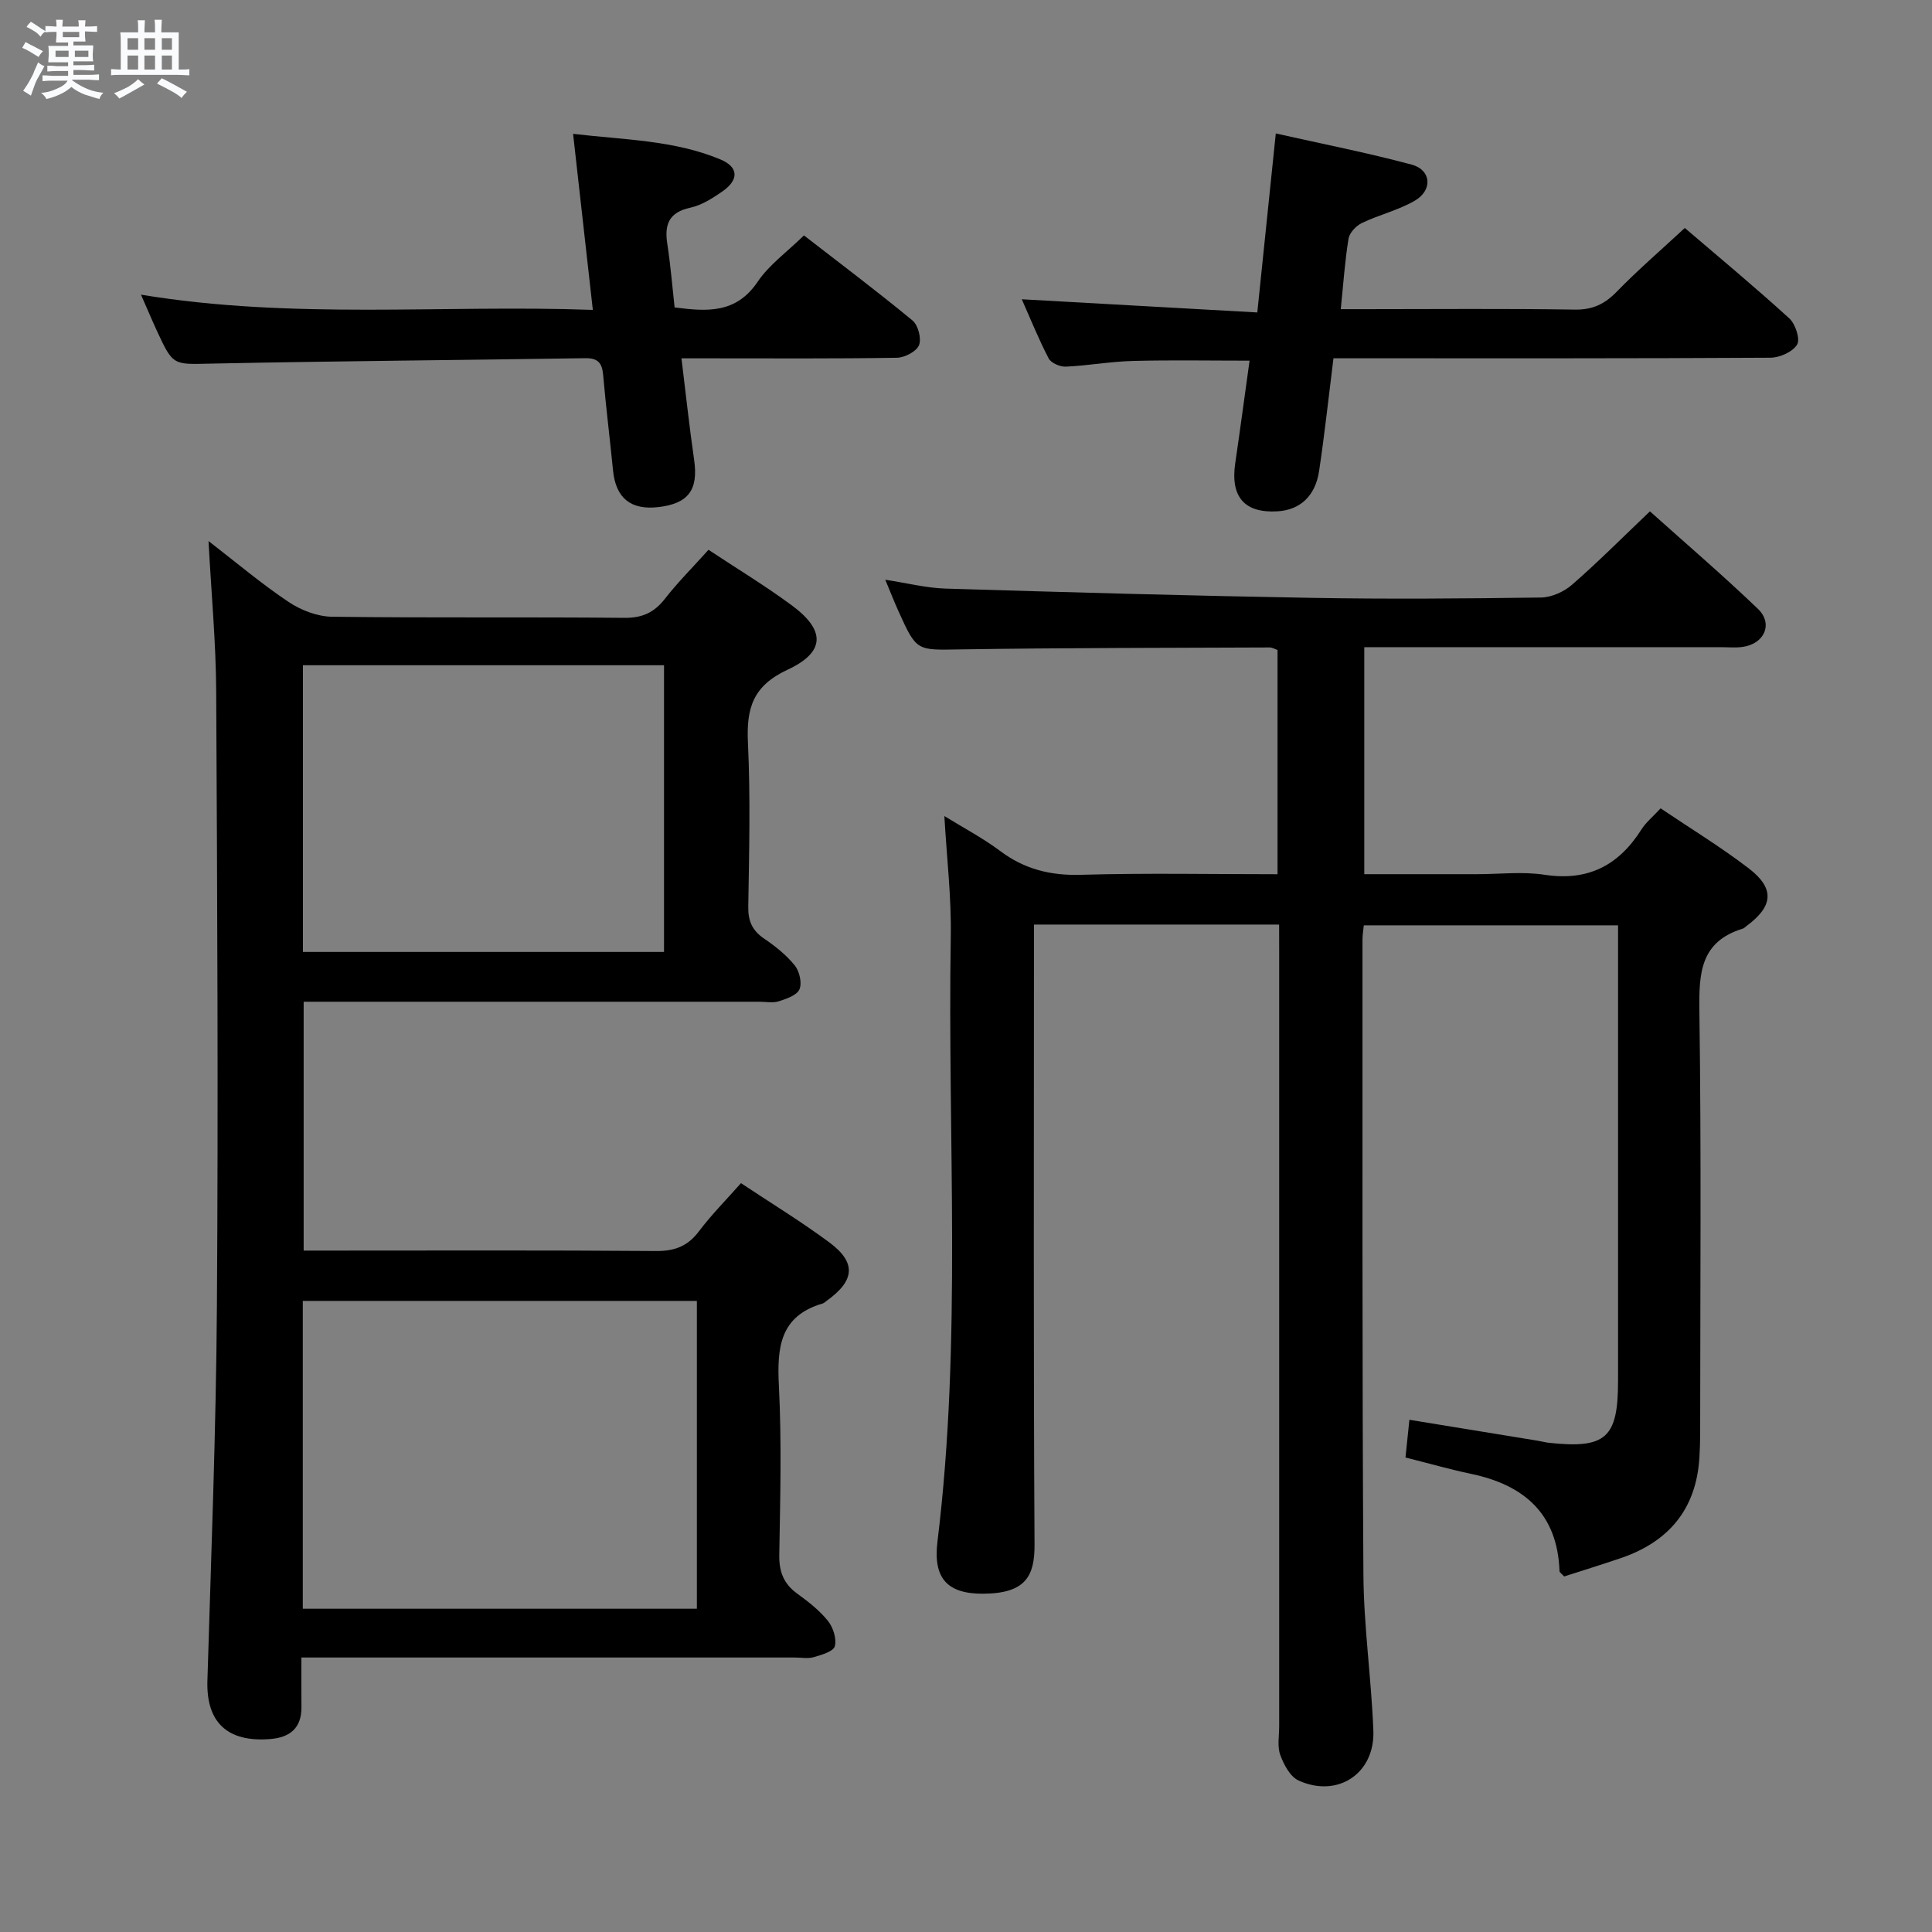 <svg enable-background="new 0 0 400 400" viewBox="0 0 400 400" xmlns="http://www.w3.org/2000/svg"><rect x="0" y="0" width="400" height="400" fill="#808080" stroke="none"/><path d="m6.8 9.5c.6.3 1.3.7 2.1 1.1-.4.4-.7.8-.9 1.2-.7-.4-1.3-.8-1.8-1.1s-1.1-.6-1.6-.8c.2-.4.5-.8.7-1.2.4.2.8.5 1.5.8zm.9 6.9c-.3.6-.5 1.1-.7 1.7s-.4 1.1-.6 1.7c-.6-.4-1.1-.7-1.6-1 .7-1 1.2-1.8 1.5-2.4.3-.5.6-1.1.8-1.7.3-.6.5-1.2.8-1.8.3.3.8.6 1.3.8-.7 1.3-1.2 2.2-1.5 2.7zm.1-11c.4.3 1 .7 1.7 1.1-.5.2-.8.6-1.1 1.1-.5-.6-1-1-1.4-1.2s-.9-.6-1.5-.8c.2-.4.5-.7.9-1.1.5.3.9.6 1.4.9zm10.5 13.1c1 .4 2 .6 3.1.7-.4.4-.7.8-.8 1.3-.9-.2-1.9-.6-3-.9-1-.4-2-.9-2.8-1.6-.5.4-1.1.9-1.9 1.3s-1.9.9-3.3 1.2c-.1-.3-.5-.8-1.1-1.3 1 0 2.1-.3 3.2-.8 1.2-.5 1.9-1 2.3-1.7h-3.2c-.4 0-1 0-2 .1v-1.2c1 0 1.7.1 2 .1h3.3v-1h-2.3c-.2 0-.9 0-2 .1v-1.2c1.2 0 1.9.1 2 .1h2.3v-.8h-4.1c0-.7.1-1.2.1-1.6 0-.5 0-1.1-.1-1.8h4.1v-.7h-2.5c0-.6.1-1.1.1-1.6v-.6h-.5c-.4 0-1 0-1.8.1v-1.3c1.2 0 1.9.1 2.1.1h.2c0-.3 0-.8-.1-1.4h1.4c0 .6-.1 1-.1 1.4h3.4c0-.4 0-.8-.1-1.3h1.5c0 .4-.1.9-.1 1.3.7 0 1.5 0 2.5-.1v1.2c-1 0-1.8-.1-2.5-.1v.6c0 .3 0 .8.1 1.5h-2.5v.8h4.1c0 .7-.1 1.3-.1 1.8s0 1 .1 1.5h-4.1v.8h1.4c.8 0 1.8 0 2.9-.1v1.2c-1 0-1.9-.1-2.8-.1h-1.5v1h3.2c.3 0 1 0 2.1-.1v1.2c-1.1 0-1.8-.1-2.1-.1h-3.4l-.1.1c1.4 1 2.4 1.5 3.4 1.9zm-4.1-6.7v-1.3h-2.7v1.3zm2.2-4.1v-1.1h-3.4v1.1zm1.9 4.1v-1.3h-2.8v1.3z" fill="#fafbfc"/><path d="m37 6.7v2.3 5.4c1 0 1.8 0 2.2-.1v1.3c-.6 0-1.5-.1-2.5-.1h-11.9c-.7 0-1.3 0-1.8.1v-1.3c.5 0 1.1.1 2 .1v-5.2c0-1 0-1.8-.1-2.5h3.7c0-1.3 0-2.1-.1-2.5h1.5c0 .4-.1 1.3-.1 2.5h2.2c0-1.2 0-2.1-.1-2.6h1.5c0 .4-.1 1.3-.1 2.6zm-12.3 13.7c-.3-.4-.7-.8-1.1-1.1 1.1-.4 2.1-.9 2.9-1.3.8-.5 1.5-1 2.1-1.6.4.4.9.8 1.3 1.1-2.5 1.4-4.2 2.4-5.2 2.9zm3.9-10.1v-2.4h-2.2v2.4zm0 4.1v-2.9h-2.2v2.9zm3.5-4.1v-2.4h-2.2v2.4zm0 4.1v-2.9h-2.2v2.9zm.4 2.9 1-1.1c.6.3 1.4.7 2.5 1.3s2 1.1 2.7 1.5c-.4.4-.8.8-1.1 1.3-.8-.8-2.5-1.7-5.1-3zm3.1-7v-2.4h-2.1v2.4zm0 4.1v-2.9h-2.1v2.9z" fill="#fafbfc"/><g fill="#000001"><path d="m264.83 191.42c-17.12 0-33.55 0-50.76 0v5.87c0 40.82-.12 81.65.12 122.47.04 6.52-1.81 10.17-10.69 10.2-7.3.03-10.35-3.13-9.41-10.78 5.11-41.66 2.06-83.5 2.76-125.25.14-8.12-.83-16.25-1.33-24.98 3.96 2.45 7.98 4.56 11.57 7.25 5.03 3.77 10.4 5.1 16.7 4.92 13.45-.39 26.93-.12 40.71-.12 0-15.66 0-30.91 0-46.43-.47-.15-1.07-.52-1.66-.52-21.32.09-42.65.07-63.97.4-9.05.14-9.06.48-12.8-7.79-.89-1.96-1.67-3.96-2.78-6.63 4.51.69 8.46 1.7 12.44 1.83 25.27.77 50.55 1.48 75.83 1.92 15.82.28 31.66.15 47.49-.07 2.19-.03 4.77-1.2 6.45-2.67 5.38-4.69 10.43-9.77 16.1-15.17 7.15 6.41 14.95 13.09 22.36 20.19 3.22 3.09 1.33 7.27-3.19 7.88-1.47.2-2.99.05-4.49.05-24.48 0-48.96 0-73.82 0v47h23.34c4.67 0 9.42-.58 13.98.12 8.99 1.38 15.34-1.93 20.05-9.36.95-1.51 2.42-2.69 3.98-4.39 6.22 4.19 12.46 7.99 18.23 12.41 5.46 4.18 5.1 7.86-.43 11.94-.27.2-.51.48-.82.57-8.78 2.69-9.06 9.24-8.95 17.07.41 29.15.17 58.32.16 87.48 0 1.66-.06 3.33-.16 4.99-.67 10.72-6.42 17.45-16.4 20.82-3.92 1.32-7.86 2.55-11.6 3.75-.55-.61-.95-.84-.96-1.09-.41-11.91-7.32-17.85-18.34-20.16-4.38-.92-8.69-2.16-13.55-3.38.25-2.39.5-4.8.81-7.81 8.93 1.46 17.7 2.89 26.47 4.32.82.13 1.63.36 2.45.45 11.75 1.26 14.28-1 14.28-12.77 0-29.66 0-59.32 0-88.98 0-1.66 0-3.32 0-5.39-17.6 0-34.96 0-52.64 0-.1 1.02-.27 1.97-.27 2.92.02 43.82-.09 87.64.19 131.46.07 10.78 1.64 21.55 2.06 32.34.34 8.89-7.39 14.01-15.48 10.34-1.74-.79-3.06-3.29-3.79-5.28-.65-1.78-.23-3.95-.23-5.95-.01-53.32 0-106.64 0-159.96-.01-1.8-.01-3.62-.01-6.03z"/><path d="m146.69 113.83c5.92 3.92 11.77 7.46 17.24 11.5 6.97 5.14 7.02 9.66-.88 13.33-7.2 3.35-8.53 7.99-8.2 15.08.54 11.31.25 22.66.07 33.98-.05 2.99.83 4.95 3.3 6.62 2.32 1.57 4.6 3.4 6.34 5.56.97 1.2 1.52 3.63.96 4.93-.54 1.24-2.71 1.97-4.3 2.48-1.21.39-2.64.09-3.97.09-29.33 0-58.65 0-87.98 0-1.98 0-3.97 0-6.4 0v51.52h5.43c22.49 0 44.99-.09 67.48.09 3.85.03 6.57-.95 8.91-4.06 2.59-3.44 5.65-6.52 8.72-9.99 6.15 4.09 12.38 7.89 18.22 12.21 5.72 4.22 5.4 7.94-.49 12.16-.27.19-.52.46-.83.55-8.87 2.59-9.45 9.14-9.05 17.03.59 11.63.28 23.32.08 34.98-.06 3.51.9 6.02 3.74 8.07 2.28 1.65 4.58 3.45 6.33 5.62 1.08 1.35 1.84 3.7 1.43 5.26-.28 1.07-2.73 1.78-4.33 2.25-1.23.36-2.65.08-3.98.08-31.99 0-63.99 0-95.98 0-1.8 0-3.6 0-6.15 0 0 3.69-.02 6.97.01 10.25.04 4.36-2.38 6.3-6.46 6.63-8.9.72-13.26-3.49-13.01-12.03.77-25.95 1.8-51.9 1.97-77.85.29-42.32.07-84.64-.15-126.97-.05-10.11-1-20.21-1.59-31.18 5.83 4.5 11 8.88 16.6 12.62 2.56 1.71 5.95 3.01 8.98 3.05 20.16.26 40.32.03 60.48.23 3.74.04 6.21-1.09 8.45-3.97 2.65-3.4 5.73-6.47 9.01-10.12zm-84 219.24h81.59c0-21.58 0-42.63 0-63.73-27.35 0-54.39 0-81.59 0zm.03-135.98h74.76c0-20.05 0-39.6 0-59.36-25.05 0-49.74 0-74.76 0z"/><path d="m348.82 47.2c6.86 5.87 14.4 12.13 21.63 18.71 1.27 1.15 2.3 4.3 1.62 5.43-.91 1.51-3.6 2.71-5.53 2.72-28.16.17-56.33.12-84.5.12-1.82 0-3.63 0-5.96 0-1 7.98-1.83 15.7-2.98 23.37-.78 5.18-3.97 8.02-8.55 8.31-6.87.43-9.83-2.95-8.81-9.94 1.03-7.03 1.97-14.07 2.97-21.25-8.29 0-16.23-.15-24.17.06-4.63.12-9.25.97-13.88 1.18-1.19.05-3.05-.75-3.55-1.71-2.13-4.1-3.86-8.41-5.56-12.24 16.11.9 32.15 1.8 48.76 2.73 1.31-12.67 2.53-24.47 3.83-37.06 9.57 2.15 18.93 3.99 28.12 6.45 4.08 1.09 4.42 5.28.66 7.47-3.39 1.97-7.38 2.91-10.95 4.62-1.2.57-2.57 2.02-2.77 3.24-.75 4.58-1.06 9.23-1.61 14.6h4.93c14.5 0 29-.14 43.5.09 3.69.06 6.18-1.12 8.69-3.69 4.38-4.5 9.16-8.62 14.11-13.21z"/><path d="m29.19 61.01c31.6 5.21 62.39 2.03 93.55 3.15-1.38-12.28-2.68-23.92-4.09-36.45 10.6 1.25 20.87 1.29 30.46 5.28 3.86 1.6 3.91 4.25.43 6.66-2.03 1.4-4.27 2.84-6.62 3.35-4.44.96-5.39 3.49-4.76 7.51.66 4.25 1 8.55 1.51 13.14 6.63.84 12.69 1.36 17.19-5.31 2.37-3.51 6.04-6.13 9.59-9.6 7.43 5.76 15.08 11.51 22.47 17.61 1.17.96 1.9 3.77 1.35 5.12-.54 1.31-2.97 2.58-4.59 2.6-12.82.21-25.65.12-38.48.12-1.8 0-3.61 0-6.11 0 .9 7.33 1.63 14.18 2.62 21 .9 6.19-1.15 9.08-7.41 9.8-5.73.66-8.82-1.89-9.38-7.6-.65-6.61-1.48-13.2-2.05-19.82-.22-2.49-1.15-3.45-3.71-3.41-25.8.4-51.6.59-77.4 1.12-7.9.16-7.9.54-11.31-6.86-1.04-2.26-1.99-4.54-3.26-7.41z"/></g></svg>